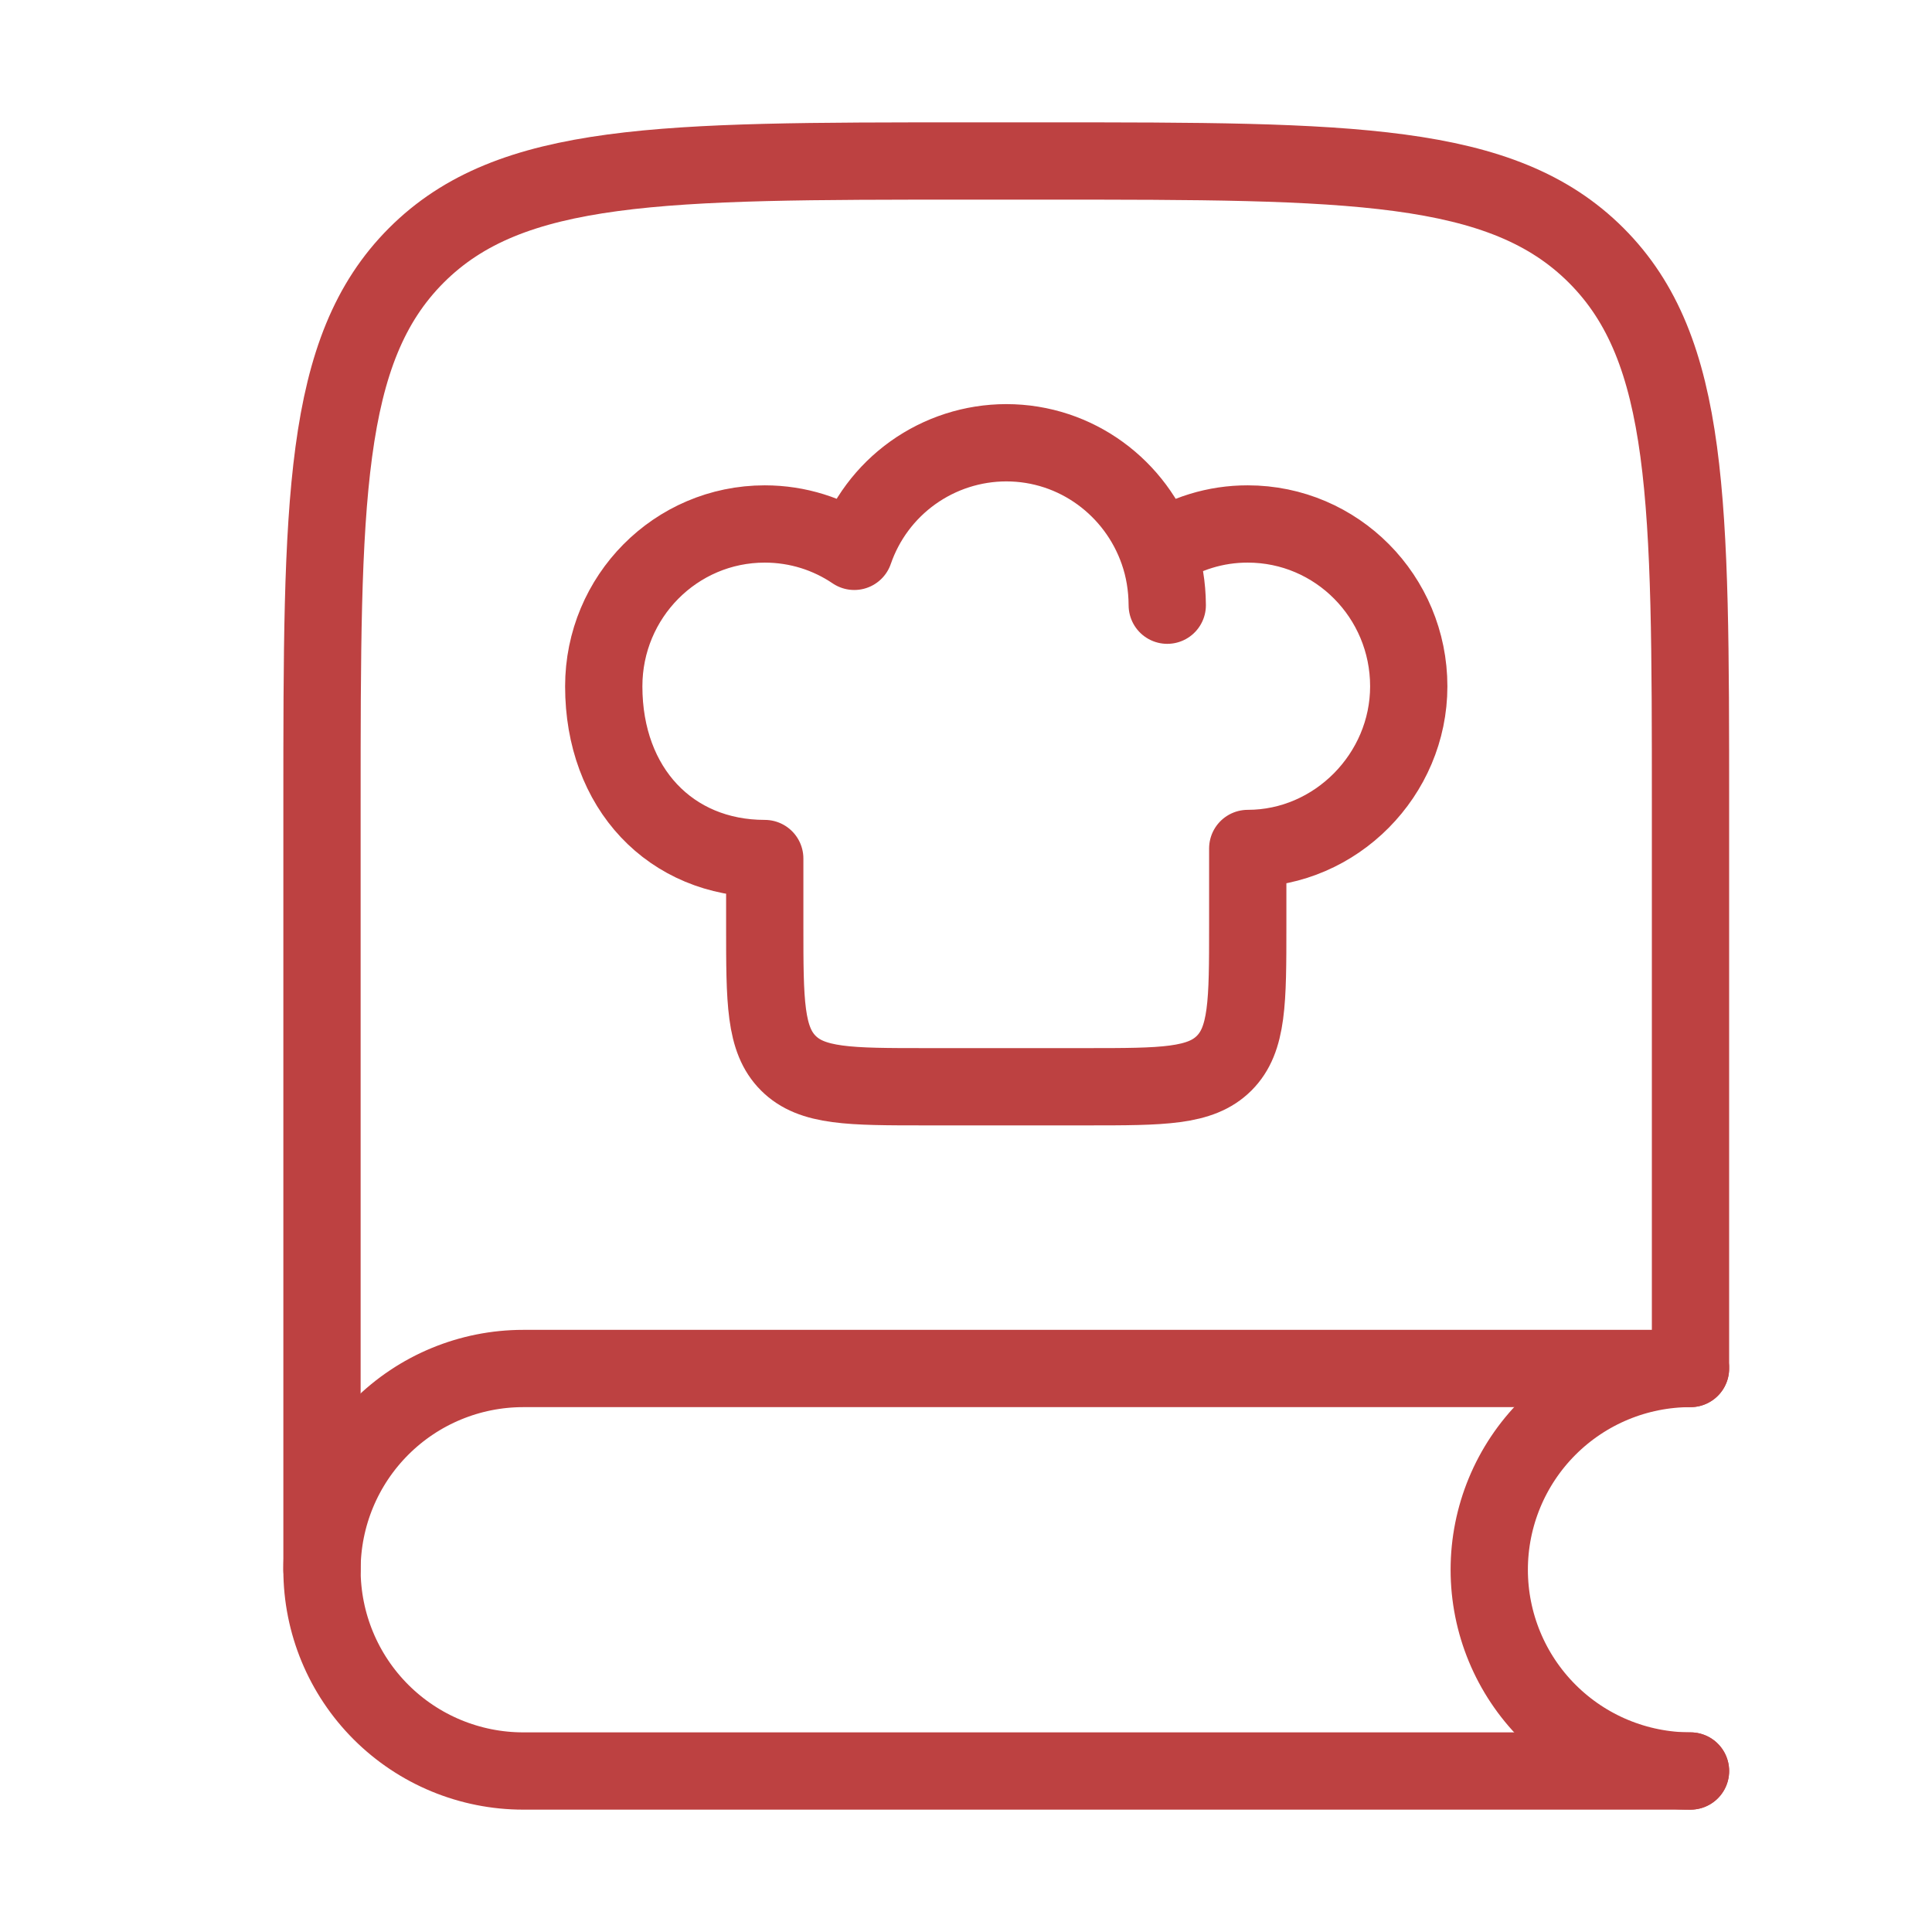 <svg width="250" height="250" viewBox="0 0 250 250" fill="none" xmlns="http://www.w3.org/2000/svg">
<path d="M218.75 176.344V104.167C218.75 64.885 218.75 45.24 206.541 33.042C194.333 20.844 174.698 20.833 135.416 20.833H125C85.719 20.833 66.073 20.833 53.875 33.042C41.677 45.25 41.666 64.885 41.666 104.167V203.125" stroke="#BD4141" stroke-width="10" stroke-linecap="round" stroke-linejoin="round"/>
<path d="M218.75 177.083H67.708C60.801 177.083 54.178 179.827 49.294 184.711C44.41 189.595 41.666 196.218 41.666 203.125C41.666 210.032 44.41 216.656 49.294 221.539C54.178 226.423 60.801 229.167 67.708 229.167H218.75" stroke="#BD4141" stroke-width="10" stroke-linecap="round" stroke-linejoin="round"/>
<path d="M218.75 229.167C211.843 229.167 205.22 226.423 200.336 221.539C195.452 216.656 192.708 210.032 192.708 203.125C192.708 196.218 195.452 189.595 200.336 184.711C205.22 179.827 211.843 177.083 218.75 177.083M149.875 71.354C153.291 69.031 157.328 67.793 161.458 67.802C172.969 67.802 182.292 77.208 182.292 88.813C182.292 100.24 172.875 109.792 161.458 109.792V119.792C161.458 129.615 161.458 134.521 158.406 137.573C155.354 140.625 150.448 140.625 140.625 140.625H119.792C109.969 140.625 105.063 140.625 102.01 137.573C98.958 134.521 98.958 129.615 98.958 119.792V111.094C86.792 111.094 78.125 102.031 78.125 88.813C78.125 77.208 87.448 67.802 98.958 67.802C103.25 67.802 107.229 69.104 110.542 71.344C111.952 67.248 114.604 63.693 118.129 61.174C121.654 58.656 125.876 57.298 130.208 57.292C139.292 57.292 147.021 63.156 149.875 71.354ZM149.875 71.354C150.639 73.535 151.028 75.854 151.042 78.313" stroke="#BD4141" stroke-width="10" stroke-linecap="round" stroke-linejoin="round"/>
</svg>
